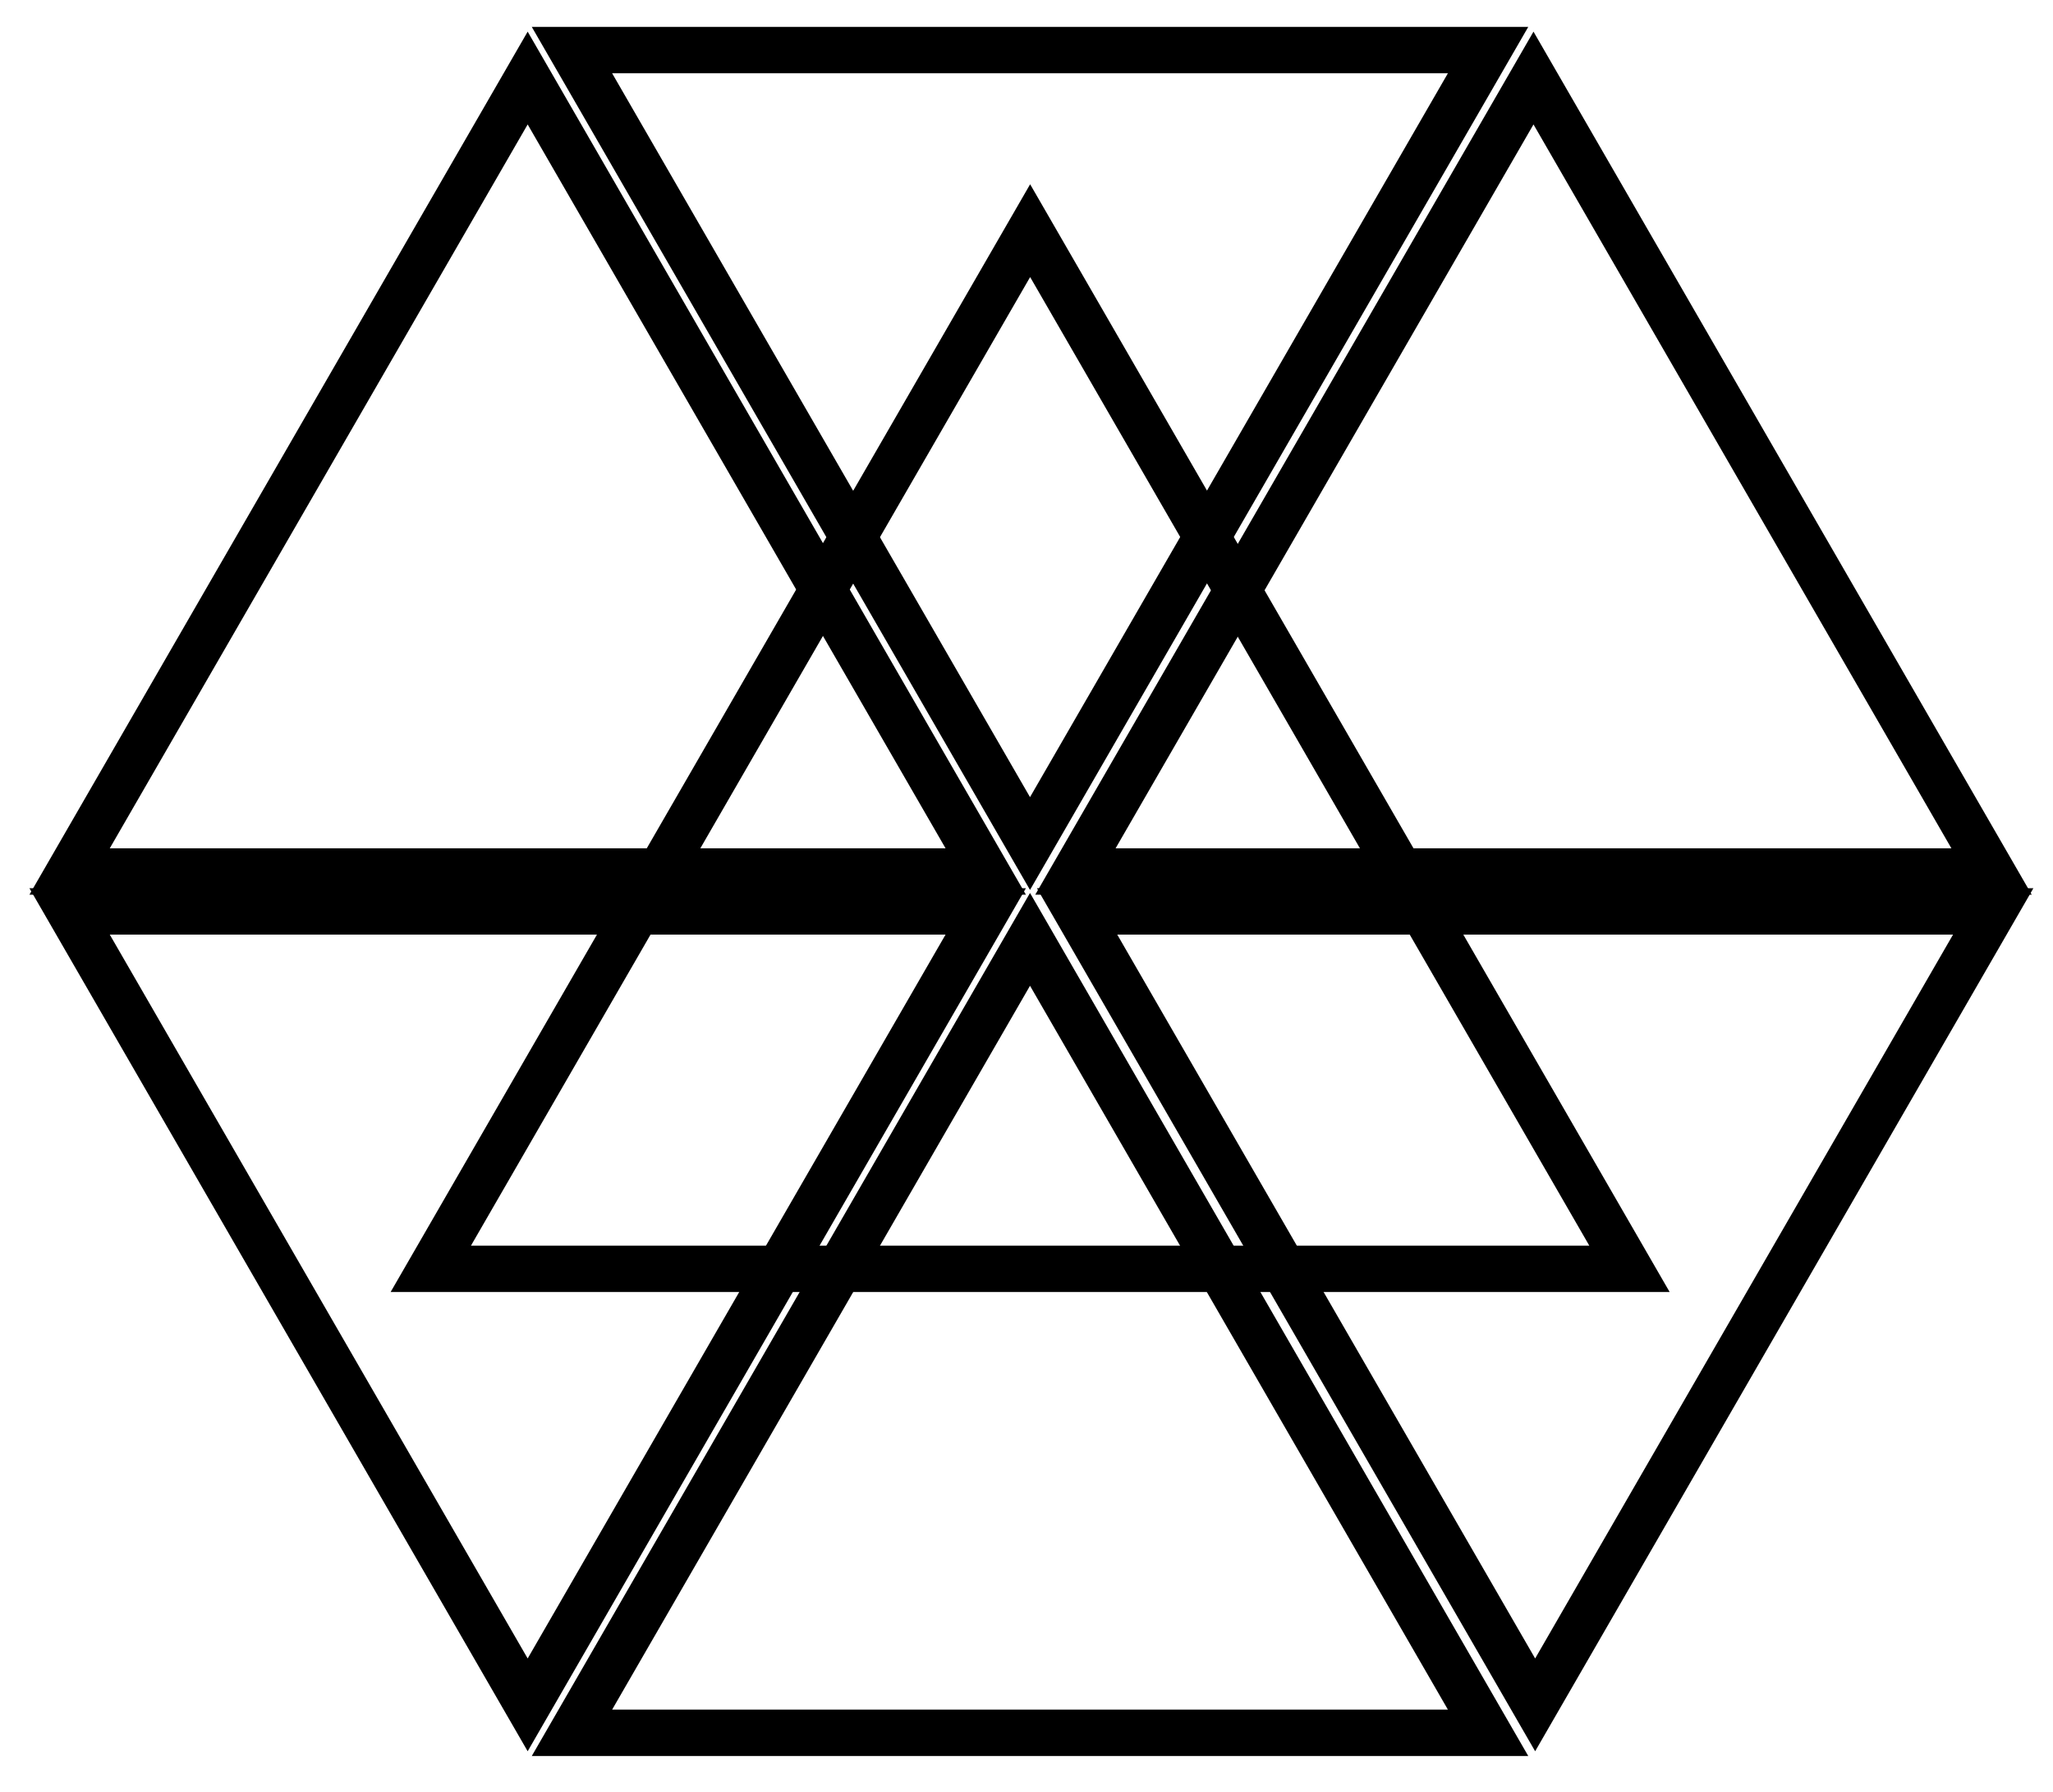 <?xml version="1.0" encoding="utf-8"?>
<!-- Generator: Adobe Illustrator 20.1.0, SVG Export Plug-In . SVG Version: 6.00 Build 0)  -->
<svg version="1.1" id="Layer_1" xmlns="http://www.w3.org/2000/svg" xmlns:xlink="http://www.w3.org/1999/xlink" x="0px" y="0px"
	 viewBox="0 0 354 309" style="enable-background:new 0 0 354 309;" xml:space="preserve">
<style type="text/css">
	.st0{fill:none;stroke:#000000;stroke-width:8;stroke-linecap:round;stroke-miterlimit:10;}
</style>
<polygon class="st0" points="177.627,39.769 74.281,218.769 280.973,218.769 "/>
<polygon class="st0" points="90.986,293.948 169.971,157.141 12,157.141 "/>
<polygon class="st0" points="177.606,145.441 256.592,8.634 98.621,8.634 "/>
<polygon class="st0" points="264.421,13.455 185.435,150.262 343.407,150.262 "/>
<polygon class="st0" points="90.986,13.455 12,150.262 169.971,150.262 "/>
<polygon class="st0" points="264.706,293.948 343.692,157.141 185.721,157.141 "/>
<polygon class="st0" points="177.606,161.962 98.621,298.769 256.592,298.769 "/>
</svg>
